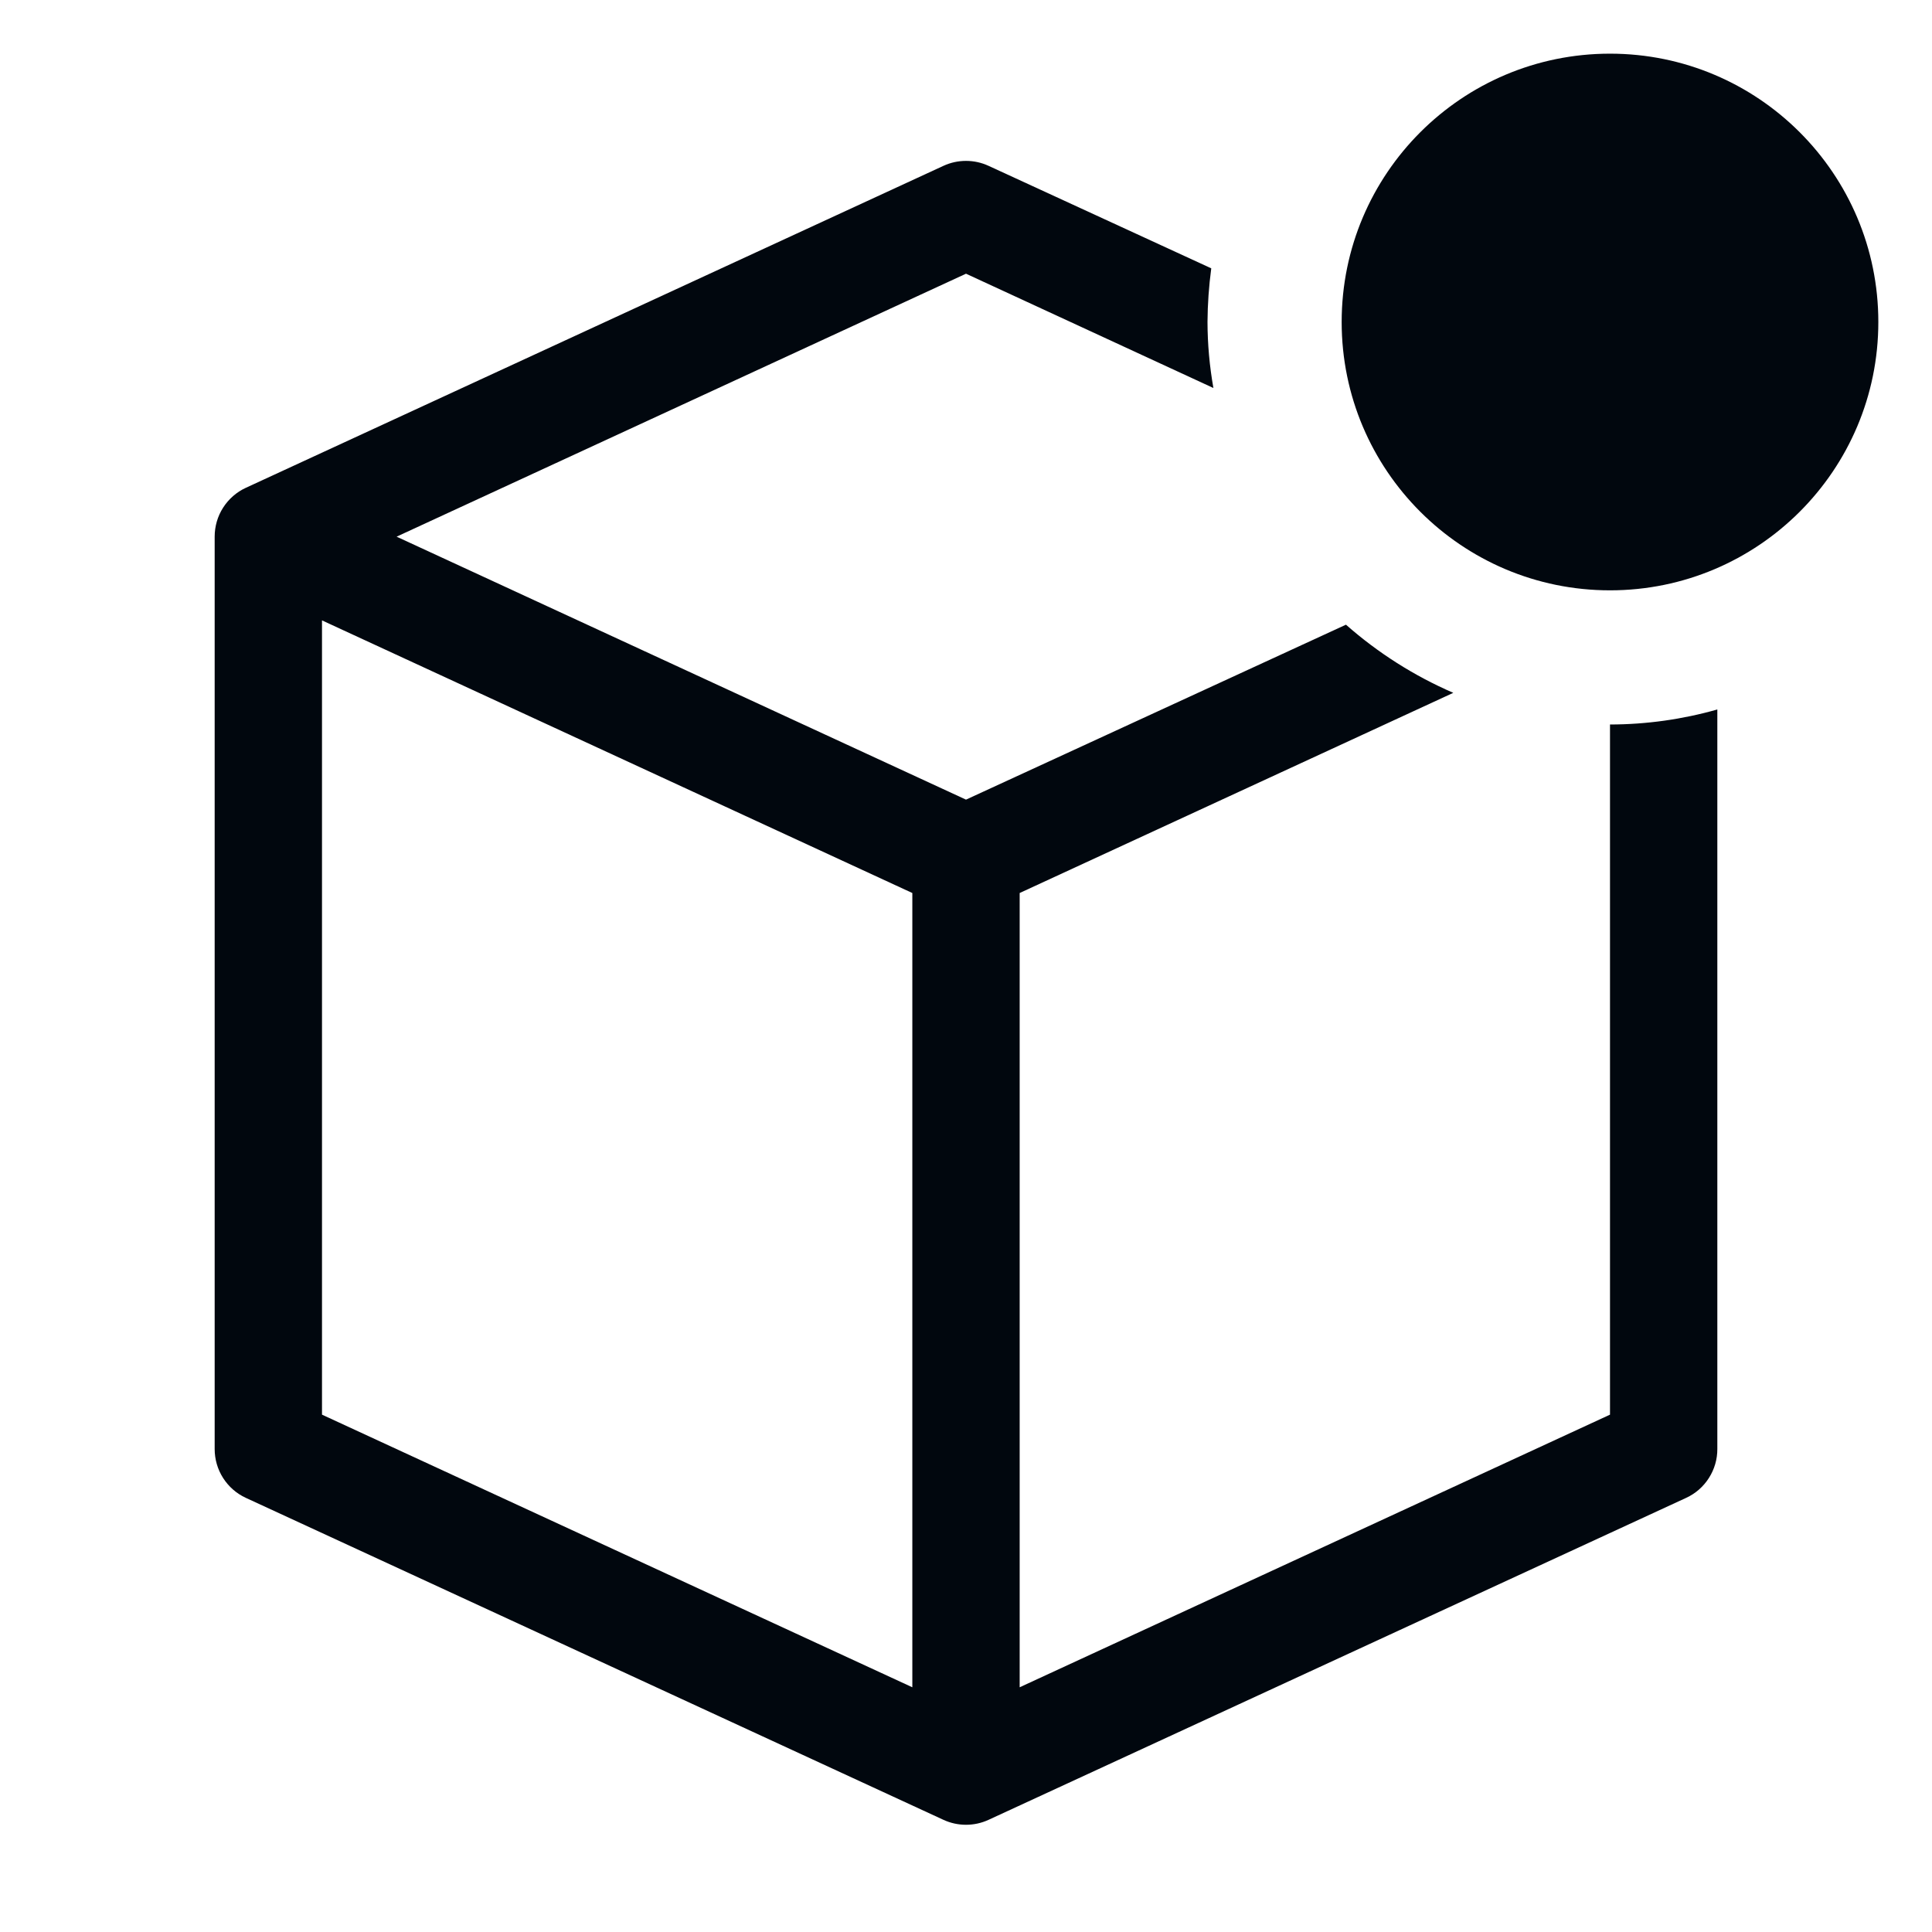 <svg width="36" height="36" viewBox="0 0 36 36" fill="none" xmlns="http://www.w3.org/2000/svg">
<path d="M30 13.5V26.36L19 31.44V16.64L27.08 12.91C26.351 12.594 25.676 12.166 25.08 11.64L18 14.9L7.39 10L18 5.1L22.61 7.23C22.538 6.824 22.501 6.412 22.5 6C22.502 5.666 22.526 5.332 22.57 5L18.42 3.09C18.288 3.029 18.145 2.998 18 2.998C17.855 2.998 17.712 3.029 17.58 3.09L4.58 9.09C4.406 9.17 4.26 9.299 4.157 9.46C4.054 9.621 4 9.809 4 10V27C4 27.191 4.054 27.379 4.157 27.54C4.26 27.701 4.406 27.83 4.58 27.91L17.58 33.91C17.712 33.971 17.855 34.002 18 34.002C18.145 34.002 18.288 33.971 18.42 33.91L31.42 27.91C31.594 27.83 31.741 27.701 31.843 27.54C31.946 27.379 32.001 27.191 32 27V13.22C31.349 13.405 30.676 13.499 30 13.5ZM17 31.44L6 26.36V11.56L17 16.64V31.44Z" fill="#01070E"/>
<path d="M30 11C32.761 11 35 8.761 35 6C35 3.239 32.761 1 30 1C27.239 1 25 3.239 25 6C25 8.761 27.239 11 30 11Z" fill="#01070E"/>
</svg>
